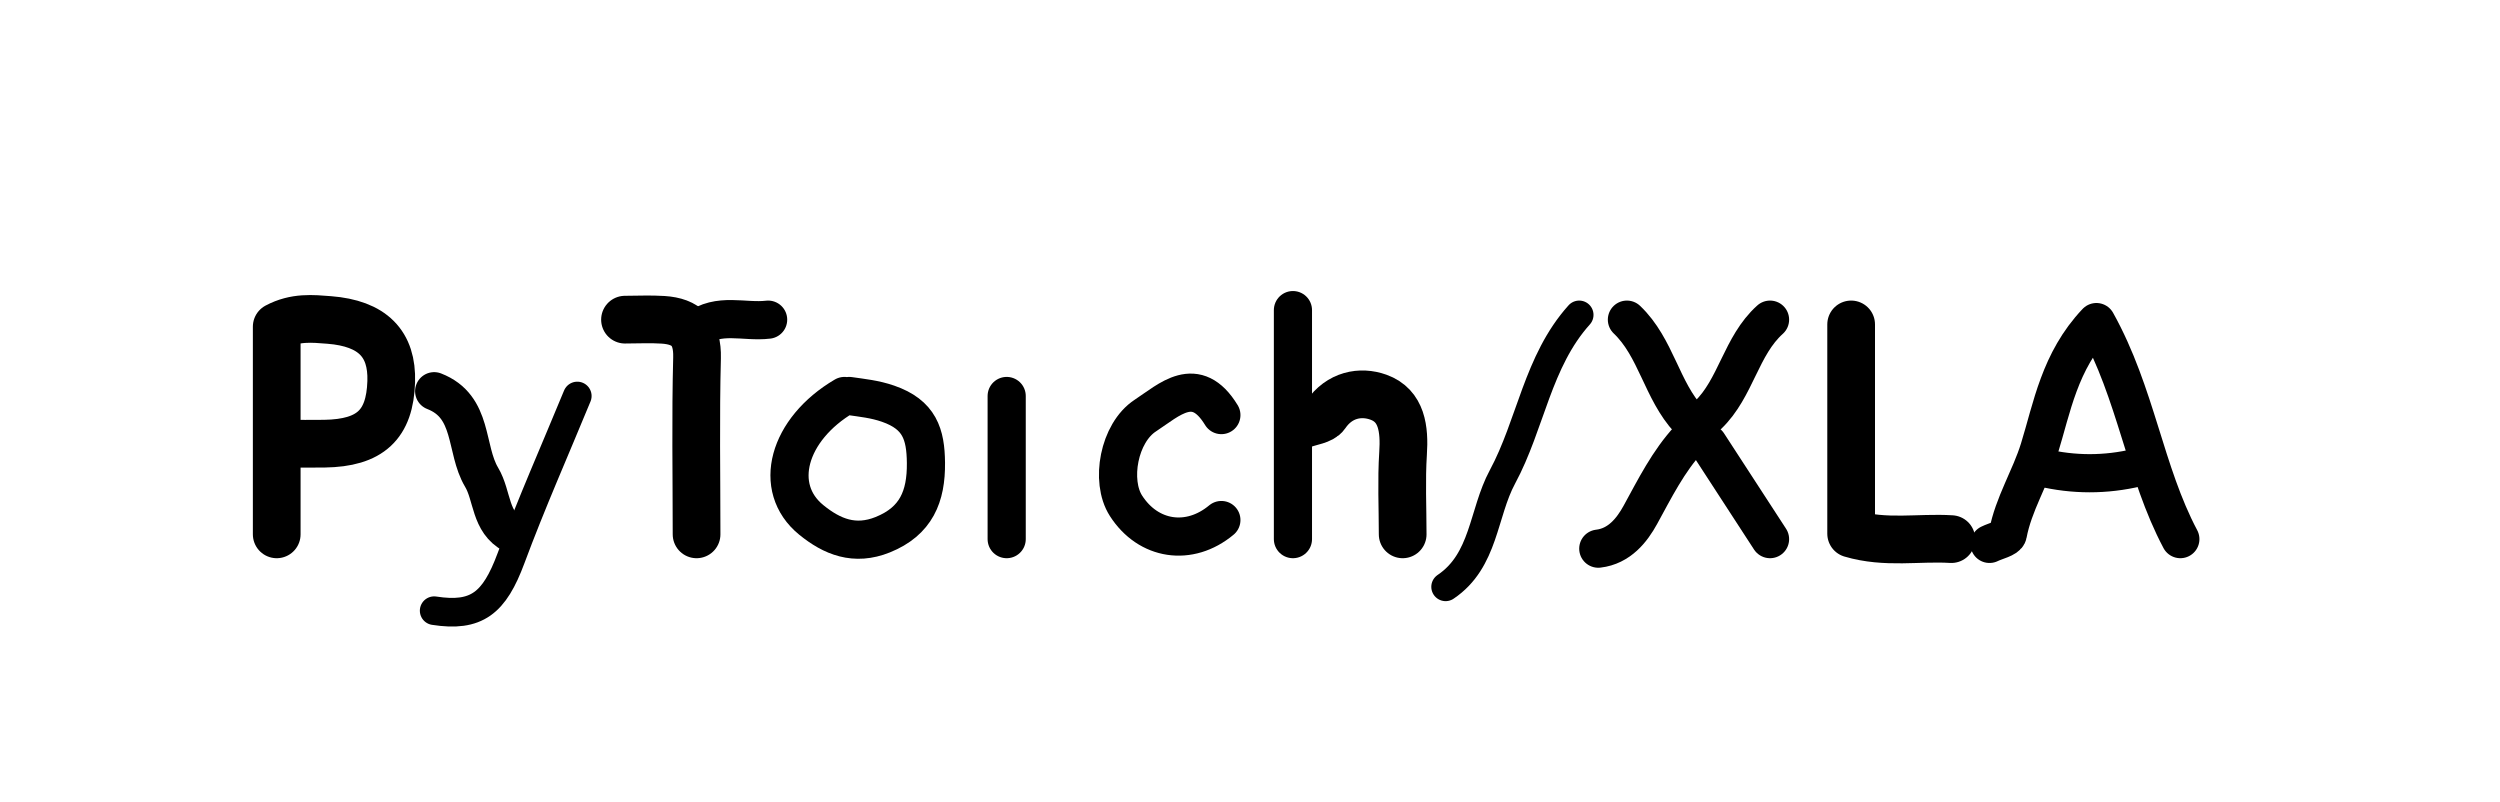<svg version="1.1" id="Layer_1" xmlns="http://www.w3.org/2000/svg" xmlns:xlink="http://www.w3.org/1999/xlink" x="0px" y="0px"
	 width="100%" viewBox="0 0 262 84" enable-background="new 0 0 262 84" xml:space="preserve">
<path fill="none" opacity="1" stroke="#000000" stroke-linecap="round" stroke-linejoin="round" stroke-width="5"
	d="
M30,46.5 
	C31.333,46.5 32.667,46.517 34,46.497 
	C38.805,46.424 40.858,44.513 41,40 
	C41.125,36.033 39.051,33.89 34.497,33.532 
	C32.753,33.395 30.94,33.201 29,34.235 
	C29,41.331 29,48.666 29,56 
"/>
<path fill="none" opacity="1" stroke="#000000" stroke-linecap="round" stroke-linejoin="round" stroke-width="5"
	d="
M194,34 
	C194,41.334 194,48.669 194,55.928 
	C197.626,57 201.086,56.286 204.5,56.5 
"/>
<path fill="none" opacity="1" stroke="#000000" stroke-linecap="round" stroke-linejoin="round" stroke-width="3"
	d="
M165.5,33 
	C161.126,37.863 160.429,44.465 157.457,49.977 
	C155.403,53.786 155.583,58.753 151.5,61.5 
"/>
<path fill="none" opacity="1" stroke="#000000" stroke-linecap="round" stroke-linejoin="round" stroke-width="4"
	d="
M228.5,56.5 
	C224.764,49.468 223.888,41.266 219.704,33.754 
	C215.823,37.862 215.055,42.724 213.71,47.065 
	C212.766,50.109 211.011,52.827 210.419,55.985 
	C210.337,56.428 209.167,56.667 208.5,57 
"/>
<path fill="none" opacity="1" stroke="#000000" stroke-linecap="round" stroke-linejoin="round" stroke-width="5"
	d="
M147,56 
	C147,53.167 146.859,50.324 147.042,47.503 
	C147.206,44.99 146.932,42.512 144.456,41.624 
	C142.588,40.954 140.372,41.354 138.936,43.457 
	C138.516,44.072 137.333,44.167 136.5,44.5 
"/>
<path fill="none" opacity="1" stroke="#000000" stroke-linecap="round" stroke-linejoin="round" stroke-width="5"
	d="
M65.5,33.5 
	C66.833,33.5 68.172,33.427 69.499,33.516 
	C71.943,33.679 73.12,34.816 73.05,37.501 
	C72.891,43.664 73,49.833 73,56 
"/>
<path fill="none" opacity="1" stroke="#000000" stroke-linecap="round" stroke-linejoin="round" stroke-width="4"
	d="
M45.5,41 
	C49.665,42.612 48.711,47.065 50.473,50.016 
	C51.637,51.965 51.317,54.731 53.75,56 
"/>
<path fill="none" opacity="1" stroke="#000000" stroke-linecap="round" stroke-linejoin="round" stroke-width="4"
	d="
M128,43.5 
	C125.333,39.119 122.545,41.907 120.033,43.55 
	C117.253,45.367 116.337,50.405 118,53 
	C120.337,56.647 124.647,57.294 128,54.5 
"/>
<path fill="none" opacity="1" stroke="#000000" stroke-linecap="round" stroke-linejoin="round" stroke-width="3"
	d="
M60.5,41.5 
	C58.167,47.167 55.68,52.776 53.548,58.518 
	C51.802,63.219 49.947,64.693 45.5,64 
"/>
<path fill="none" opacity="1" stroke="#000000" stroke-linecap="round" stroke-linejoin="round" stroke-width="4"
	d="
M177,46 
	C174.83,48.352 173.437,51.172 171.912,53.952 
	C171.031,55.558 169.708,57.244 167.5,57.5 
"/>
<path fill="none" opacity="1" stroke="#000000" stroke-linecap="round" stroke-linejoin="round" stroke-width="4"
	d="
M135.5,32.5 
	C135.5,40.5 135.5,48.5 135.5,56.5 
"/>
<path fill="none" opacity="1" stroke="#000000" stroke-linecap="round" stroke-linejoin="round" stroke-width="4"
	d="
M105.5,41.5 
	C105.5,46.5 105.5,51.5 105.5,56.5 
"/>
<path fill="none" opacity="1" stroke="#000000" stroke-linecap="round" stroke-linejoin="round" stroke-width="4"
	d="
M170.5,33.5 
	C173.582,36.433 174.136,40.932 177,44 
"/>
<path fill="none" opacity="1" stroke="#000000" stroke-linecap="round" stroke-linejoin="round" stroke-width="4"
	d="
M185.5,33.5 
	C182.438,36.251 181.943,40.671 179,43.5 
"/>
<path fill="none" opacity="1" stroke="#000000" stroke-linecap="round" stroke-linejoin="round" stroke-width="4"
	d="
M179,46.5 
	C181.167,49.833 183.333,53.167 185.5,56.5 
"/>
<path fill="none" opacity="1" stroke="#000000" stroke-linecap="round" stroke-linejoin="round" stroke-width="4"
	d="
M214,49 
	C217.333,49.792 220.667,49.792 224,49 
"/>
<path fill="none" opacity="1" stroke="#000000" stroke-linecap="round" stroke-linejoin="round" stroke-width="4"
	d="
M80.5,33.5 
	C77.996,33.803 75.306,32.715 73,34.5 
"/>
<path fill="none" opacity="1" stroke="#000000" stroke-linecap="round" stroke-linejoin="round" stroke-width="4"
	d="
M88.5,41.5 
	C82.565,44.988 80.889,51.118 85.015,54.481 
	C87.195,56.258 89.57,57.225 92.515,56.036 
	C96.019,54.622 97.077,52.025 97.039,48.5 
	C97.008,45.507 96.376,43.453 93.067,42.307 
	C91.66,41.82 90.366,41.701 89,41.5 
"/>
</svg>